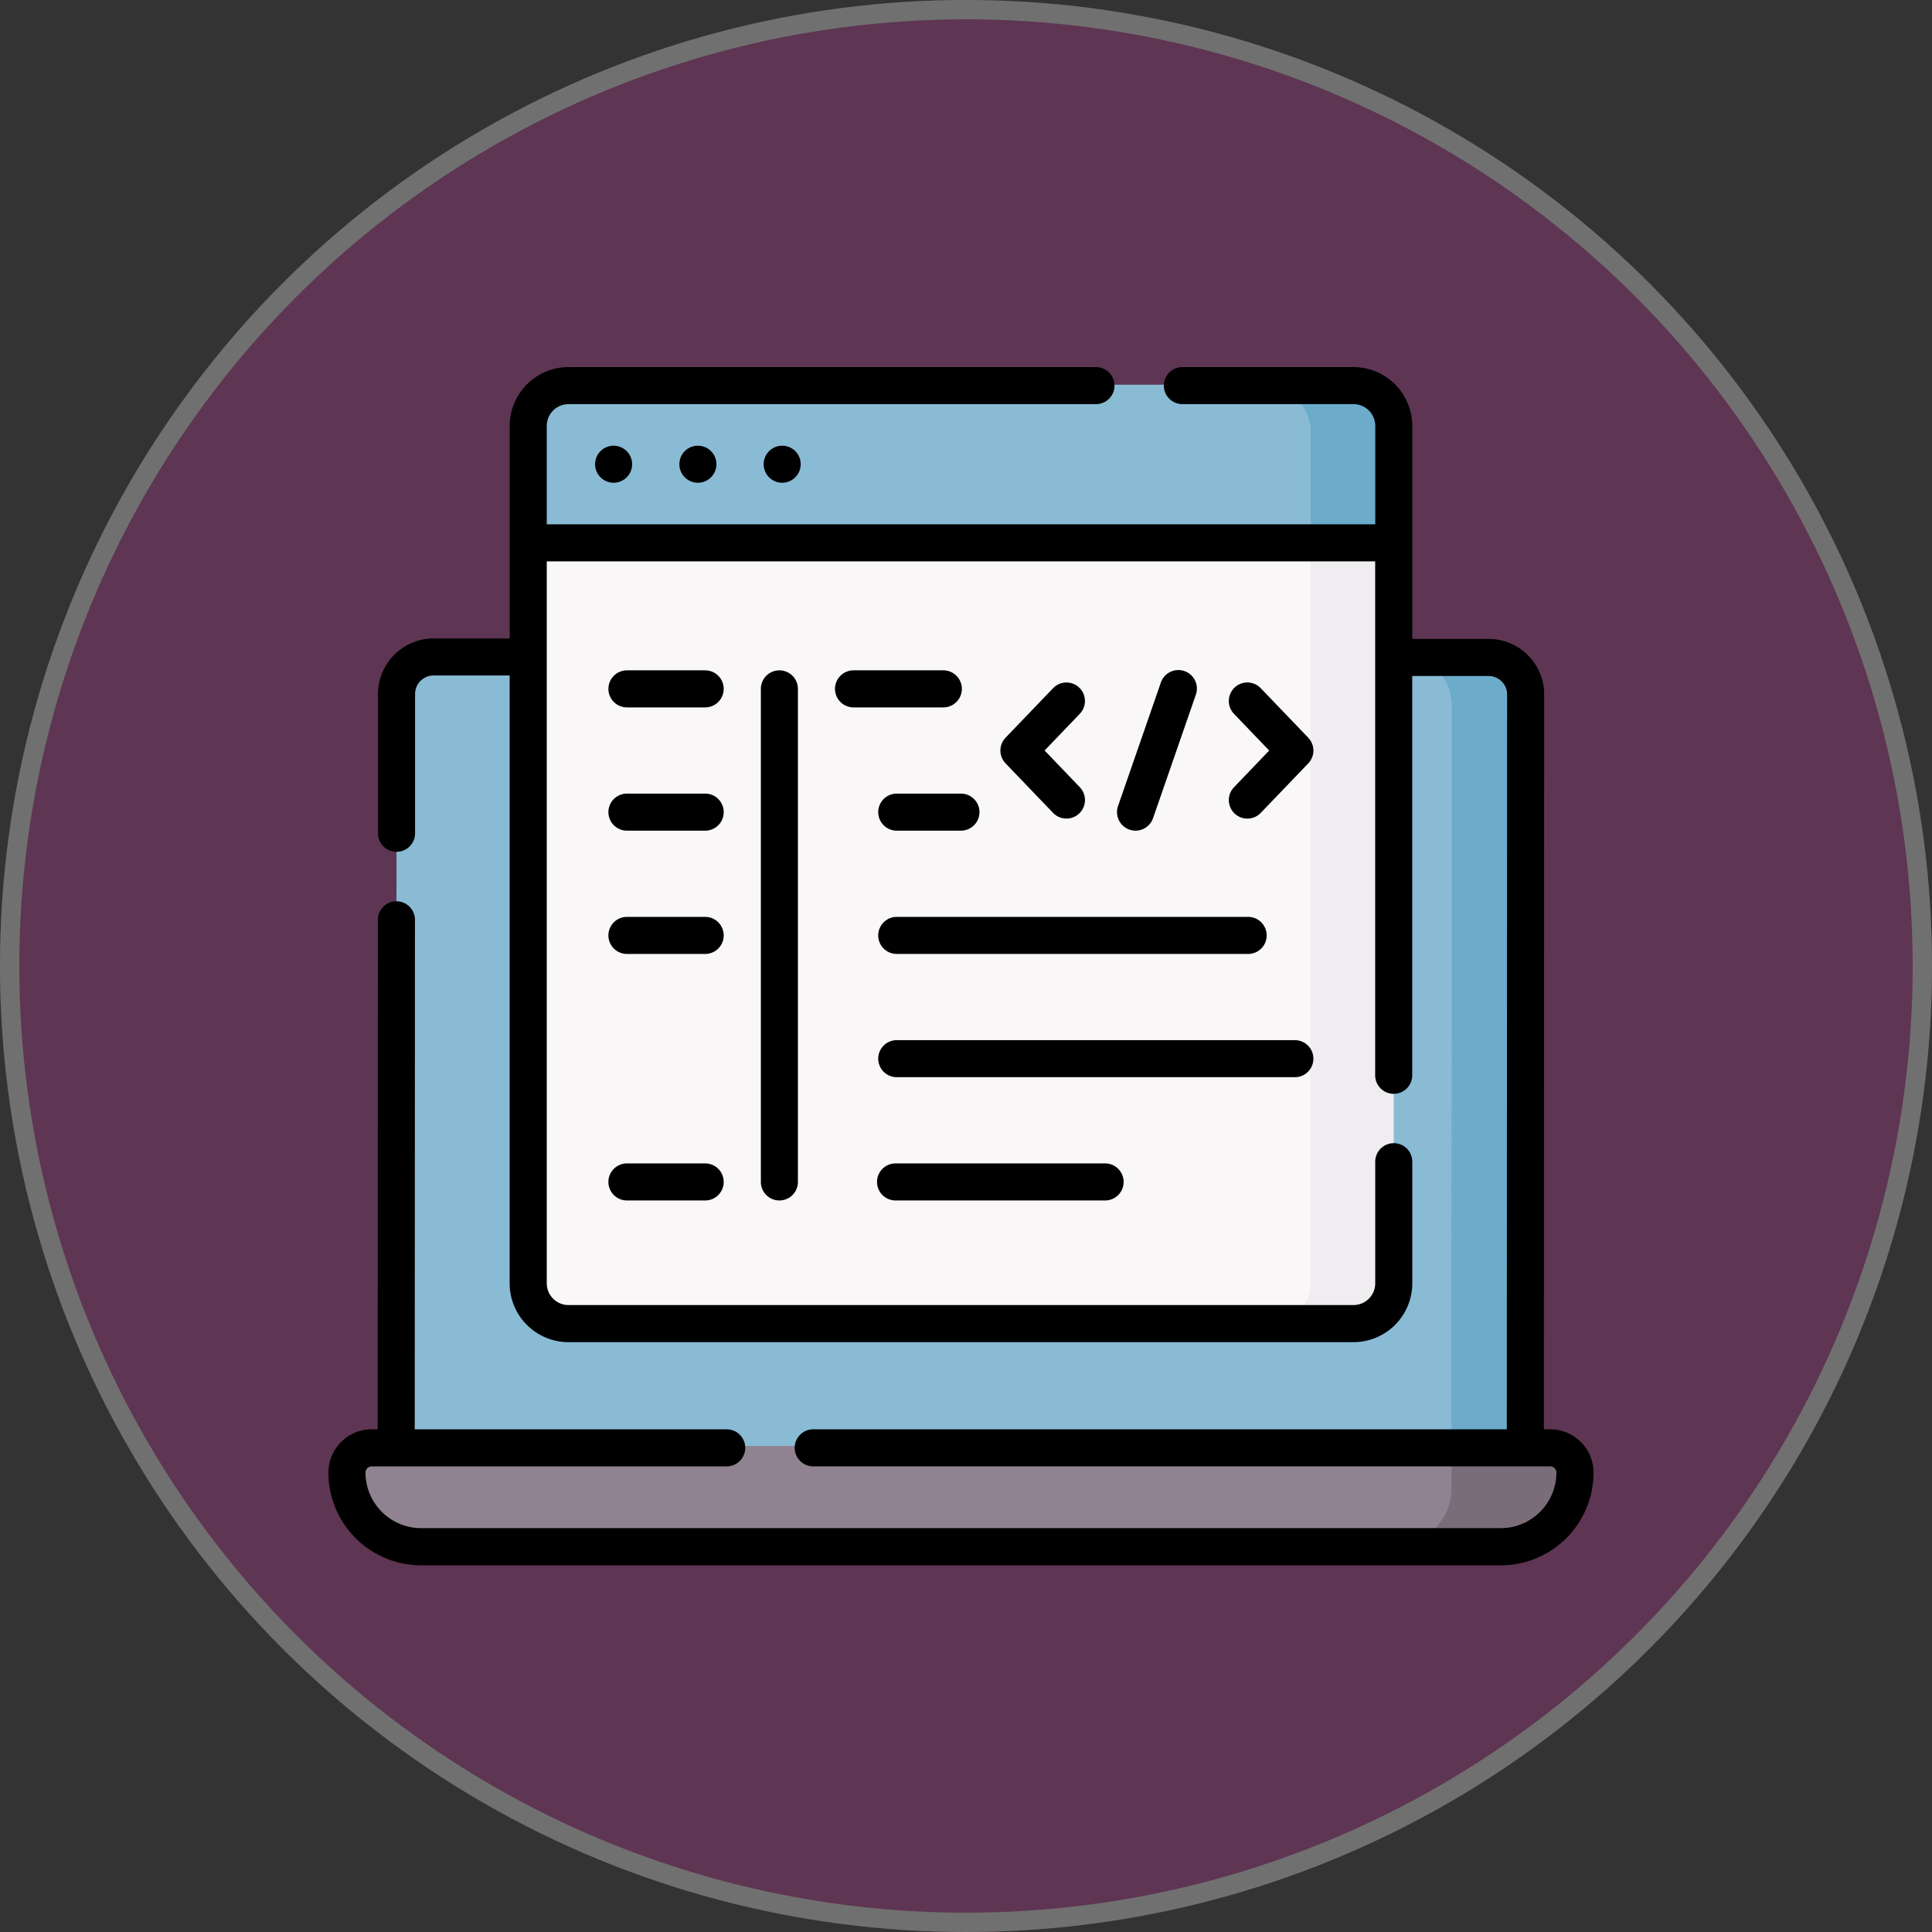 <svg xmlns="http://www.w3.org/2000/svg" width="100" height="100" viewBox="0 0 100 100">
  <rect x="0" y="0" width="100" height="100" fill="#333333" stroke="none"/>
  <g id="Grupo_1102438" data-name="Grupo 1102438" transform="translate(-201.523 -3061)">
    <g id="Elipse_11539" data-name="Elipse 11539" transform="translate(201.523 3061)" fill="#5e3552" stroke="#707070" stroke-width="1">
      <circle cx="50" cy="50" r="50" stroke="none"/>
      <circle cx="50" cy="50" r="49.5" fill="none"/>
    </g>
    <g id="back-end_2_" data-name="back-end (2)" transform="translate(218.523 3066.47)">
      <g id="Grupo_1102436" data-name="Grupo 1102436" transform="translate(0.959 14.444)">
        <g id="Grupo_1102435" data-name="Grupo 1102435">
          <g id="Grupo_1102434" data-name="Grupo 1102434">
            <g id="Grupo_1102433" data-name="Grupo 1102433">
              <g id="Grupo_1102429" data-name="Grupo 1102429" transform="translate(0 13.994)">
                <path id="Trazado_880550" data-name="Trazado 880550" d="M27.432,172.186l.017-40.166a1.918,1.918,0,0,1,1.919-1.917l54.606.025a1.918,1.918,0,0,1,1.917,1.919l-.017,40.166Z" transform="translate(-24.883 -130.103)" fill="#8abbd5"/>
                <path id="Trazado_880551" data-name="Trazado 880551" d="M440.8,132.212l-.016,40.166h-3.694l.016-39.507a2.576,2.576,0,0,0-2.576-2.577h4.424A1.882,1.882,0,0,1,440.8,132.212Z" transform="translate(-379.922 -130.268)" fill="#6cabca"/>
                <path id="Trazado_880552" data-name="Trazado 880552" d="M69.158,450.967c.706,0,1.2.257,1.2.963,0,2.119-2.551,2.961-4.67,2.961l-2.734.425H11.337A3.836,3.836,0,0,1,7.5,451.479,1.279,1.279,0,0,1,8.779,450.2H64.8Z" transform="translate(-7.5 -409.265)" fill="#918291"/>
                <path id="Trazado_880553" data-name="Trazado 880553" d="M441.051,451.465a3.838,3.838,0,0,1-3.837,3.852h-5.467a2.917,2.917,0,0,0,2.917-2.916v-2.2h5.107A1.276,1.276,0,0,1,441.051,451.465Z" transform="translate(-377.493 -409.266)" fill="#7a6d79"/>
              </g>
              <g id="Grupo_1102432" data-name="Grupo 1102432" transform="translate(9.38)">
                <g id="Grupo_1102430" data-name="Grupo 1102430" transform="translate(0 0.41)">
                  <path id="Trazado_880554" data-name="Trazado 880554" d="M82.763,72.064a1.918,1.918,0,0,1-1.918-1.918V31.7l1.279-5.9a1.918,1.918,0,0,1,1.918-1.918l37.516.395c1.059,0,2.807.859,2.807,1.412v41.8c0,1.566-1.9,4.2-2.958,4.2l-1.16.378H82.763Z" transform="translate(-80.845 -23.878)" fill="#f9f7f8"/>
                </g>
                <path id="Trazado_880555" data-name="Trazado 880555" d="M125.14,23.056v5.427l-3.406.408L80.845,28.9v-6.31a1.918,1.918,0,0,1,1.918-1.918H119.9l2.987.133A2.53,2.53,0,0,1,125.14,23.056Z" transform="translate(-80.845 -20.675)" fill="#8abbd5"/>
                <g id="Grupo_1102431" data-name="Grupo 1102431" transform="translate(38.676)">
                  <path id="Trazado_880556" data-name="Trazado 880556" d="M389.781,76.26l1.95,1.107v38.461a2.284,2.284,0,0,1-2.3,1.918h-3.479l.4-.239a2.208,2.208,0,0,0,1.083-1.9V77.367Z" transform="translate(-385.607 -69.152)" fill="#efedef"/>
                  <path id="Trazado_880557" data-name="Trazado 880557" d="M389.016,22.593v6.3h-3.91v-5.73a2.512,2.512,0,0,0-1.318-2.21l-.511-.276H387.1A1.918,1.918,0,0,1,389.016,22.593Z" transform="translate(-383.277 -20.675)" fill="#6cabca"/>
                </g>
              </g>
            </g>
          </g>
        </g>
      </g>
      <g id="Grupo_1102437" data-name="Grupo 1102437" transform="translate(0 13.53)">
        <path id="Trazado_880558" data-name="Trazado 880558" d="M63.239,68.512H62.91l.016-38.031A2.876,2.876,0,0,0,60.051,27.6l-3.953,0V16.575a3.048,3.048,0,0,0-3.045-3.045H44.2a.959.959,0,1,0,0,1.918h8.857a1.128,1.128,0,0,1,1.127,1.127v5.094H11.3V16.575a1.128,1.128,0,0,1,1.127-1.127h27.3a.959.959,0,1,0,0-1.918h-27.3a3.048,3.048,0,0,0-3.045,3.045v11H5.442a2.881,2.881,0,0,0-2.876,2.876l0,7.21a.959.959,0,0,0,.959.959h0a.959.959,0,0,0,.959-.959l0-7.209a.96.96,0,0,1,.959-.959H9.379V60.953A3.048,3.048,0,0,0,12.424,64H53.053A3.048,3.048,0,0,0,56.1,60.953V54.66a.959.959,0,1,0-1.918,0v6.293a1.128,1.128,0,0,1-1.127,1.127H12.424A1.128,1.128,0,0,1,11.3,60.953V23.587H54.179v26.6a.959.959,0,1,0,1.918,0V29.52l3.953,0a.958.958,0,0,1,.958.959l-.016,38.032h-35.9a.959.959,0,1,0,0,1.918H63.239a.32.32,0,0,1,.32.32,2.879,2.879,0,0,1-2.877,2.877H4.8A2.881,2.881,0,0,1,1.918,70.75a.32.32,0,0,1,.32-.32H20.615a.959.959,0,0,0,0-1.918H4.467l.011-26.372a.959.959,0,0,0-.959-.96h0a.959.959,0,0,0-.959.959L2.549,68.512H2.238A2.238,2.238,0,0,0,0,70.75a4.8,4.8,0,0,0,4.8,4.8H60.681a4.8,4.8,0,0,0,4.8-4.8A2.241,2.241,0,0,0,63.239,68.512Z" transform="translate(0 -13.53)"/>
        <path id="Trazado_880559" data-name="Trazado 880559" d="M175.018,137.234v25.521a.959.959,0,1,0,1.918,0V137.234a.959.959,0,1,0-1.918,0Z" transform="translate(-152.636 -120.578)"/>
        <path id="Trazado_880560" data-name="Trazado 880560" d="M118.355,136.275H114.3a.959.959,0,1,0,0,1.918h4.05a.959.959,0,1,0,0-1.918Z" transform="translate(-98.85 -120.578)"/>
        <path id="Trazado_880561" data-name="Trazado 880561" d="M118.355,186.167H114.3a.959.959,0,1,0,0,1.918h4.05a.959.959,0,1,0,0-1.918Z" transform="translate(-98.85 -164.09)"/>
        <path id="Trazado_880562" data-name="Trazado 880562" d="M118.355,236.058H114.3a.959.959,0,1,0,0,1.918h4.05a.959.959,0,1,0,0-1.918Z" transform="translate(-98.85 -207.6)"/>
        <path id="Trazado_880563" data-name="Trazado 880563" d="M118.355,335.84H114.3a.959.959,0,0,0,0,1.918h4.05a.959.959,0,0,0,0-1.918Z" transform="translate(-98.85 -294.622)"/>
        <path id="Trazado_880564" data-name="Trazado 880564" d="M210.626,136.275h-4.649a.959.959,0,0,0,0,1.918h4.649a.959.959,0,0,0,0-1.918Z" transform="translate(-178.799 -120.578)"/>
        <path id="Trazado_880565" data-name="Trazado 880565" d="M226.806,186.167h-3.322a.959.959,0,1,0,0,1.918h3.322a.959.959,0,1,0,0-1.918Z" transform="translate(-194.068 -164.09)"/>
        <path id="Trazado_880566" data-name="Trazado 880566" d="M222.525,237.017a.959.959,0,0,0,.959.959h18.188a.959.959,0,1,0,0-1.918H223.484A.959.959,0,0,0,222.525,237.017Z" transform="translate(-194.068 -207.6)"/>
        <path id="Trazado_880567" data-name="Trazado 880567" d="M245.049,286.908a.959.959,0,0,0-.959-.959H223.484a.959.959,0,1,0,0,1.918H244.09A.959.959,0,0,0,245.049,286.908Z" transform="translate(-194.068 -251.111)"/>
        <path id="Trazado_880568" data-name="Trazado 880568" d="M223,335.84a.959.959,0,0,0,0,1.918h10.846a.959.959,0,0,0,0-1.918Z" transform="translate(-193.646 -294.622)"/>
        <path id="Trazado_880569" data-name="Trazado 880569" d="M276.051,141.458a.959.959,0,0,0-1.356.028l-2.459,2.562a.959.959,0,0,0,0,1.329l2.459,2.562a.959.959,0,1,0,1.384-1.328l-1.822-1.9,1.822-1.9A.959.959,0,0,0,276.051,141.458Z" transform="translate(-237.188 -124.865)"/>
        <path id="Trazado_880570" data-name="Trazado 880570" d="M368.534,144.047l-2.459-2.562a.959.959,0,1,0-1.384,1.328l1.822,1.9-1.822,1.9a.959.959,0,1,0,1.384,1.328l2.459-2.562a.959.959,0,0,0,0-1.328Z" transform="translate(-317.82 -124.865)"/>
        <path id="Trazado_880571" data-name="Trazado 880571" d="M320.122,144.572a.96.96,0,0,0,.906-.645l2.212-6.38a.959.959,0,1,0-1.812-.628l-2.212,6.38a.96.96,0,0,0,.906,1.273Z" transform="translate(-278.347 -120.577)"/>
        <circle id="Elipse_11551" data-name="Elipse 11551" cx="0.959" cy="0.959" r="0.959" transform="translate(13.801 4.069)"/>
        <circle id="Elipse_11552" data-name="Elipse 11552" cx="0.959" cy="0.959" r="0.959" transform="translate(18.164 4.069)"/>
        <circle id="Elipse_11553" data-name="Elipse 11553" cx="0.959" cy="0.959" r="0.959" transform="translate(22.527 4.069)"/>
      </g>
    </g>
  </g>
</svg>
